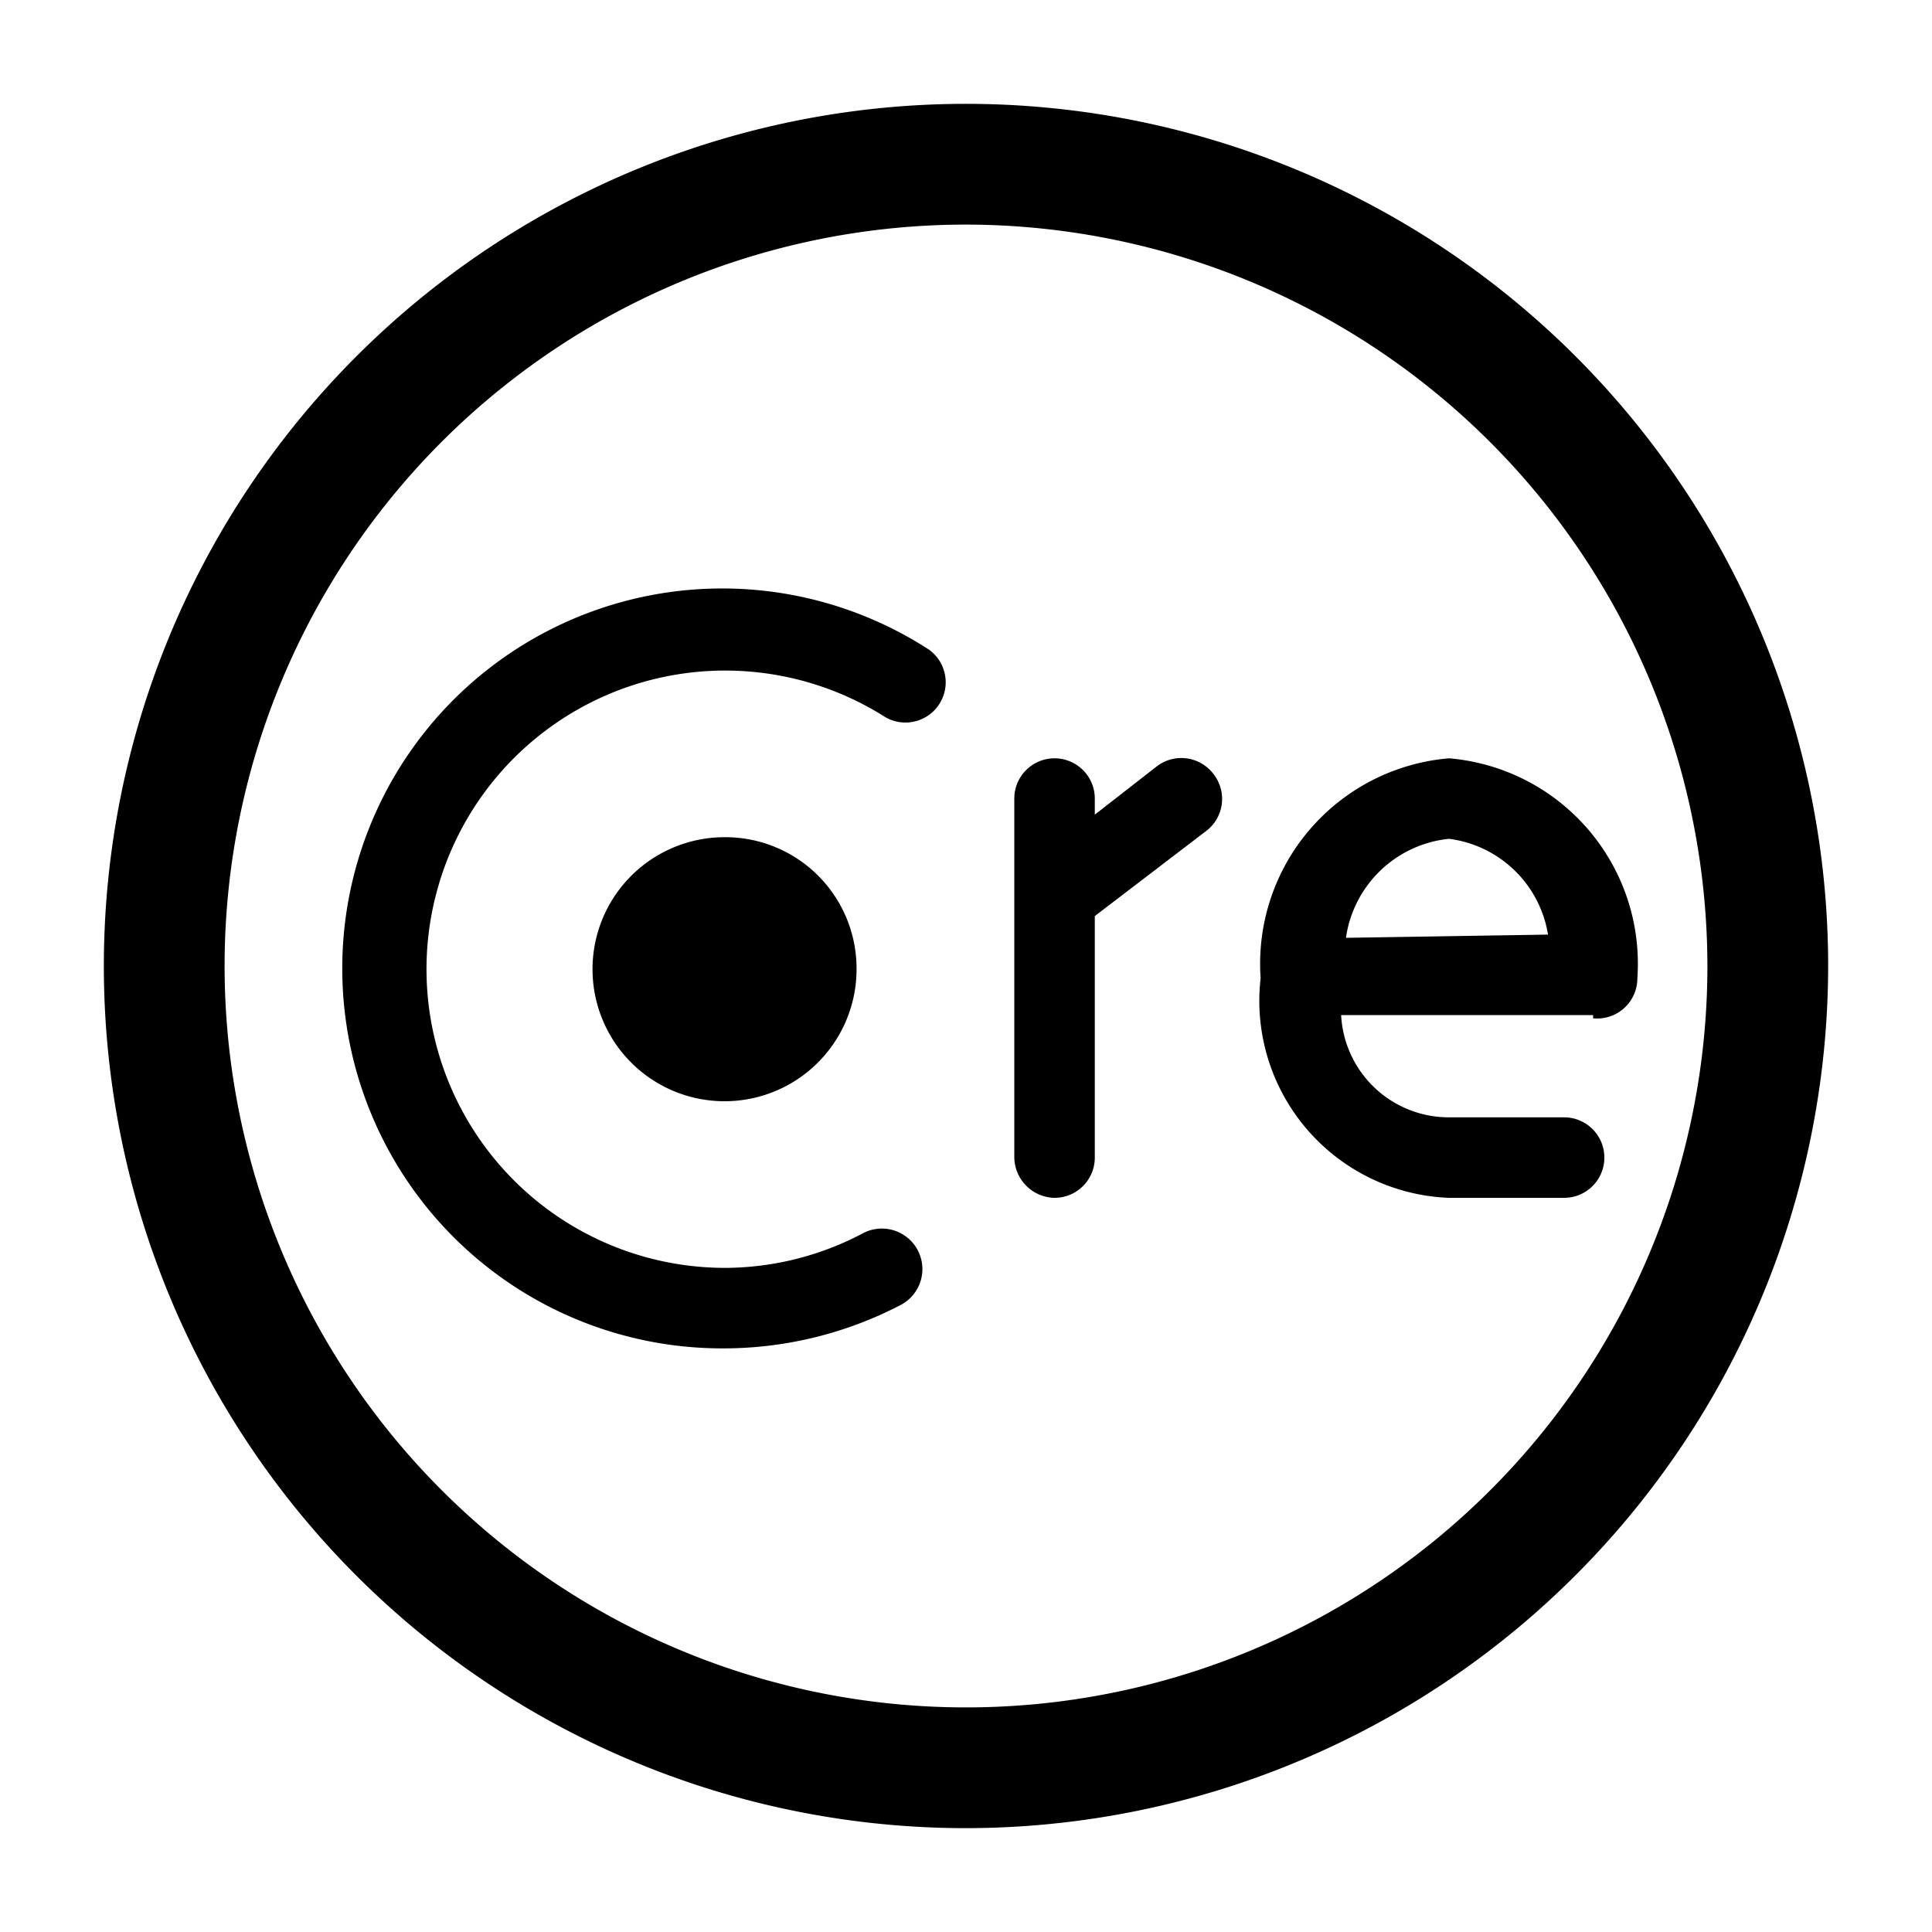 <svg xmlns="http://www.w3.org/2000/svg" viewBox="0 0 24 24"><g id="software"><path id="soft-6" d="M9,16.75a4.72,4.72,0,1,1,2.54-8.68.5.5,0,0,1-.54.84,3.71,3.71,0,1,0-2,6.84,3.68,3.68,0,0,0,1.72-.43.5.5,0,1,1,.47.89A4.76,4.76,0,0,1,9,16.75ZM9,10.4A1.64,1.64,0,1,0,10.64,12,1.63,1.63,0,0,0,9,10.4Zm6.07-.79a.5.5,0,0,0-.7-.09l-.77.6v-.2a.5.5,0,0,0-.5-.5.5.5,0,0,0-.5.5v4.46a.51.51,0,0,0,.5.5.5.5,0,0,0,.5-.5v-3L15,10.31A.5.5,0,0,0,15.07,9.61Zm4.72,3H16.66A1.34,1.34,0,0,0,18,13.88h1.43a.5.5,0,0,1,.5.5.5.5,0,0,1-.5.5H18a2.45,2.45,0,0,1-2.34-2.73A2.56,2.56,0,0,1,18,9.42a2.56,2.56,0,0,1,2.34,2.73A.5.5,0,0,1,19.79,12.65Zm-.56-1A1.43,1.43,0,0,0,18,10.42a1.44,1.44,0,0,0-1.28,1.23Zm3.48.35A10.71,10.71,0,1,0,12,22.71,10.72,10.72,0,0,0,22.71,12Zm-1.5,0A9.21,9.21,0,1,1,12,2.79,9.22,9.22,0,0,1,21.21,12Z"/></g></svg>